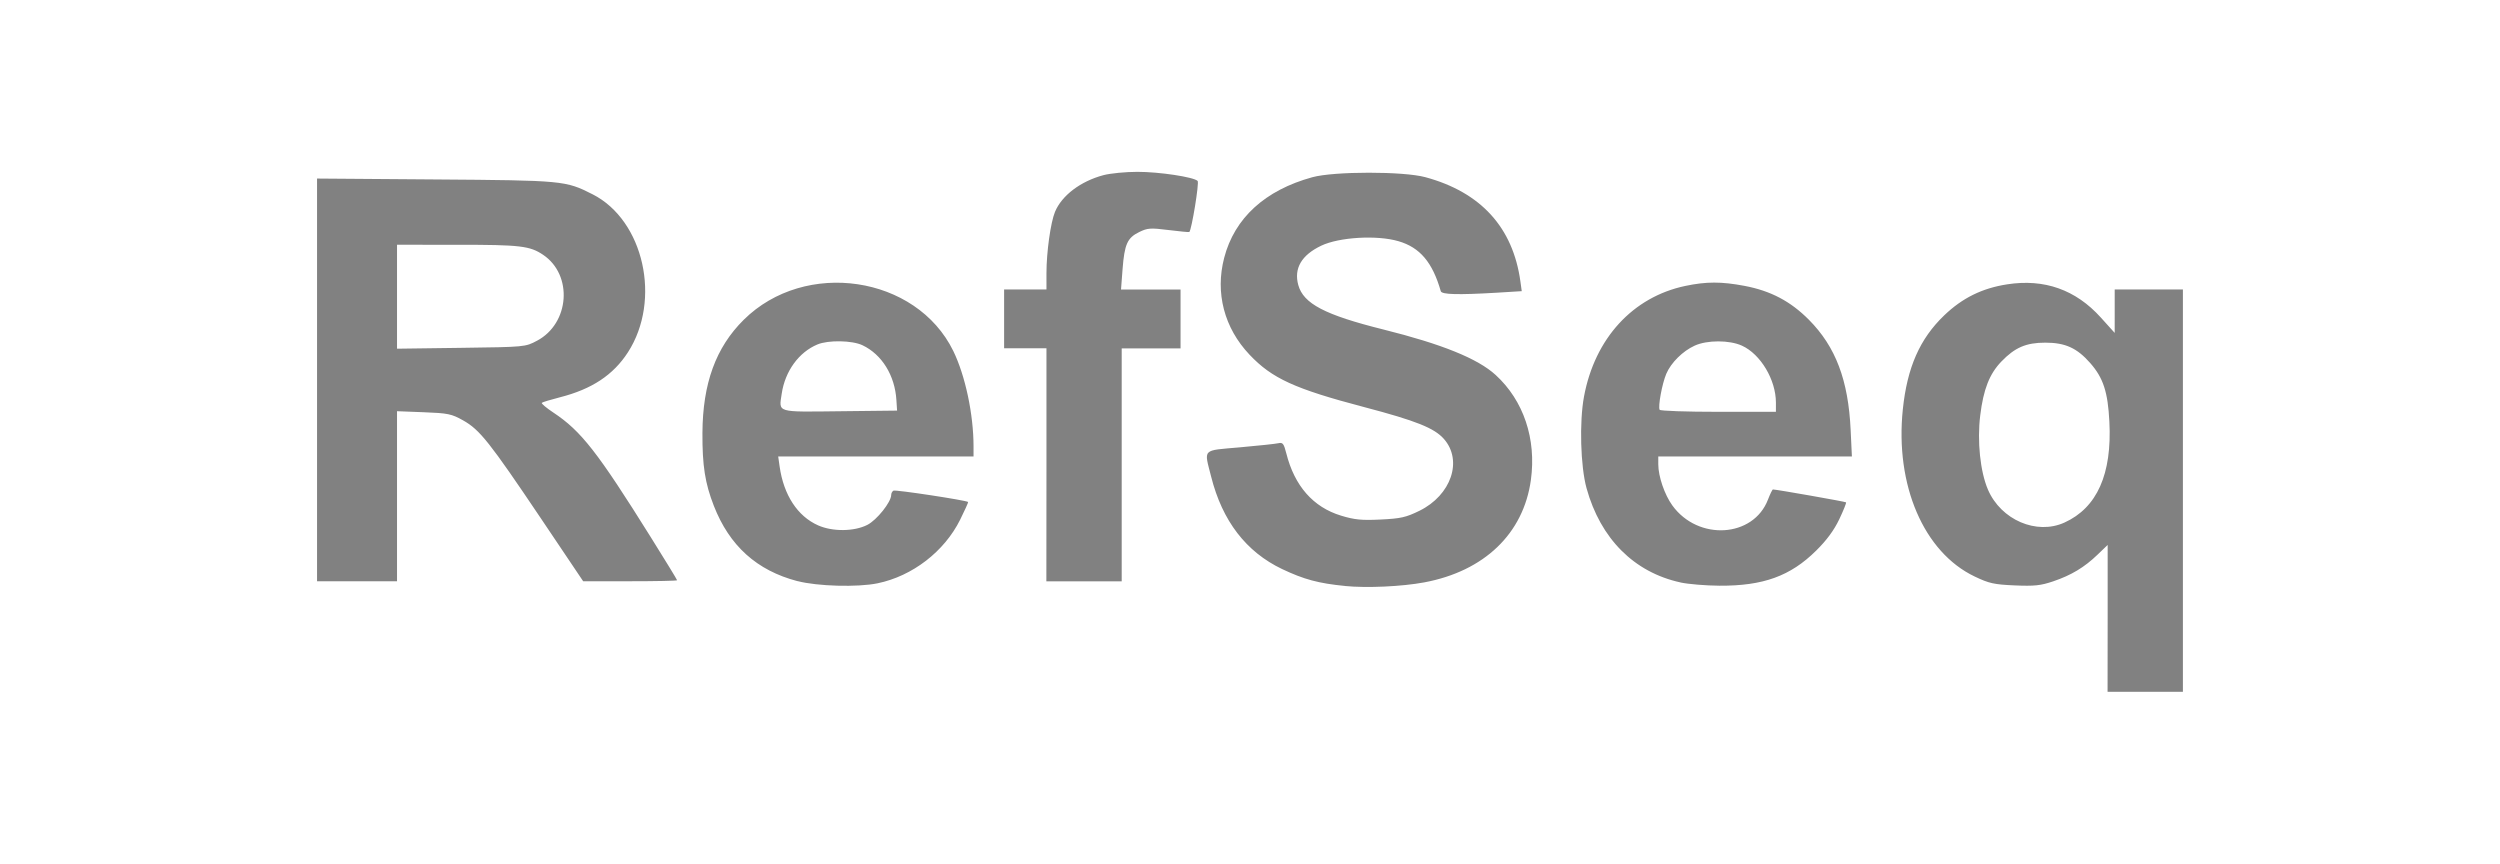 <?xml version="1.0" encoding="UTF-8" standalone="no"?>
<!-- Created with Inkscape (http://www.inkscape.org/) -->

<svg
   width="220"
   height="76"
   viewBox="0 0 58.208 20.108"
   version="1.1"
   id="svg5"
   xmlns="http://www.w3.org/2000/svg"
   xmlns:svg="http://www.w3.org/2000/svg">
  <defs
     id="defs2" />
  <path
     style="fill:#818181;stroke-width:0.055;fill-opacity:1"
     d="m 49.073,14.398 v -1.71 l -0.233,0.224 c -0.308,0.297 -0.614,0.481 -1.037,0.624 -0.29,0.098 -0.436,0.114 -0.895,0.094 -0.48,-0.021 -0.595,-0.046 -0.931,-0.207 -1.185,-0.565 -1.857,-2.129 -1.673,-3.893 0.102,-0.976 0.394,-1.64 0.962,-2.186 0.423,-0.406 0.884,-0.634 1.468,-0.724 0.864,-0.134 1.594,0.124 2.179,0.772 l 0.324,0.359 V 7.245 6.739 h 0.794 0.794 v 4.684 4.684 h -0.877 -0.877 z m -1.006,-2.231 c 0.76,-0.345 1.109,-1.128 1.046,-2.349 -0.035,-0.692 -0.142,-1.019 -0.444,-1.363 -0.31,-0.353 -0.582,-0.477 -1.048,-0.477 -0.447,0 -0.708,0.112 -1.024,0.441 -0.276,0.287 -0.417,0.646 -0.491,1.254 -0.074,0.599 4.14e-4,1.309 0.18,1.727 0.303,0.705 1.132,1.062 1.781,0.767 z m -16.751,1.476 c -0.618,-0.061 -0.955,-0.152 -1.465,-0.394 -0.837,-0.399 -1.391,-1.119 -1.651,-2.149 -0.168,-0.664 -0.225,-0.606 0.671,-0.685 0.429,-0.038 0.833,-0.081 0.896,-0.096 0.099,-0.023 0.125,0.01 0.182,0.235 0.191,0.76 0.626,1.255 1.276,1.452 0.316,0.096 0.477,0.112 0.923,0.09 0.469,-0.023 0.588,-0.05 0.902,-0.204 0.738,-0.363 1.012,-1.167 0.57,-1.671 C 33.395,9.966 32.976,9.798 31.761,9.478 30.144,9.053 29.616,8.811 29.093,8.258 28.503,7.635 28.29,6.819 28.503,6.002 c 0.241,-0.925 0.951,-1.574 2.053,-1.876 0.506,-0.139 2.118,-0.14 2.63,-0.001 1.293,0.35 2.041,1.171 2.214,2.429 l 0.031,0.225 -0.583,0.036 C 33.946,6.868 33.569,6.859 33.546,6.78 33.353,6.106 33.06,5.76 32.558,5.615 32.059,5.469 31.18,5.521 30.763,5.72 30.303,5.939 30.122,6.25 30.228,6.636 c 0.12,0.435 0.62,0.696 1.983,1.036 1.362,0.34 2.196,0.677 2.612,1.058 0.652,0.596 0.952,1.491 0.821,2.445 -0.172,1.249 -1.085,2.124 -2.485,2.385 -0.52,0.097 -1.336,0.134 -1.842,0.084 z M 18.568,13.531 c -0.947,-0.248 -1.584,-0.822 -1.948,-1.755 -0.205,-0.526 -0.269,-0.936 -0.265,-1.695 0.006,-1.153 0.311,-1.991 0.961,-2.635 1.43,-1.417 4.019,-1.032 4.879,0.725 0.28,0.573 0.472,1.477 0.472,2.223 v 0.234 h -2.274 -2.274 l 0.033,0.233 c 0.094,0.664 0.416,1.158 0.896,1.371 0.337,0.15 0.84,0.145 1.146,-0.011 0.222,-0.113 0.556,-0.532 0.556,-0.697 0,-0.038 0.023,-0.083 0.052,-0.1 0.043,-0.027 1.699,0.225 1.739,0.264 0.007,0.007 -0.077,0.193 -0.186,0.413 -0.369,0.741 -1.11,1.312 -1.922,1.48 -0.462,0.096 -1.403,0.07 -1.863,-0.051 z M 20.871,9.314 C 20.836,8.742 20.534,8.253 20.081,8.038 19.84,7.924 19.285,7.914 19.032,8.02 18.599,8.201 18.279,8.641 18.201,9.165 c -0.067,0.45 -0.143,0.427 1.356,0.41 l 1.33,-0.015 z m 18.257,4.247 c -1.081,-0.235 -1.863,-1.019 -2.188,-2.193 -0.141,-0.509 -0.17,-1.544 -0.059,-2.137 0.252,-1.353 1.135,-2.316 2.359,-2.574 0.489,-0.103 0.841,-0.103 1.379,-9.65e-4 0.611,0.116 1.071,0.359 1.499,0.79 0.623,0.628 0.917,1.405 0.971,2.566 l 0.029,0.616 h -2.254 -2.254 v 0.182 c 0,0.281 0.146,0.708 0.328,0.959 0.601,0.83 1.887,0.75 2.226,-0.137 0.05,-0.13 0.102,-0.236 0.116,-0.236 0.078,0 1.685,0.283 1.702,0.3 0.011,0.011 -0.06,0.188 -0.158,0.394 -0.122,0.256 -0.292,0.487 -0.539,0.731 -0.598,0.592 -1.233,0.822 -2.251,0.816 -0.316,-0.002 -0.724,-0.036 -0.906,-0.075 z m 2.221,-4.186 c 0,-0.532 -0.357,-1.13 -0.791,-1.327 -0.292,-0.133 -0.809,-0.133 -1.1,-8.17e-4 -0.278,0.126 -0.553,0.399 -0.662,0.657 -0.098,0.231 -0.196,0.768 -0.154,0.837 0.016,0.026 0.632,0.047 1.368,0.047 l 1.339,-3e-6 z M 7.382,8.845 V 4.157 l 2.753,0.021 c 2.988,0.022 3.033,0.027 3.663,0.346 1.193,0.605 1.608,2.463 0.822,3.679 -0.341,0.528 -0.84,0.858 -1.583,1.047 -0.216,0.055 -0.406,0.113 -0.422,0.129 -0.016,0.016 0.106,0.119 0.271,0.228 0.645,0.428 1.027,0.917 2.268,2.903 0.336,0.537 0.611,0.987 0.611,1 0,0.013 -0.492,0.023 -1.093,0.023 H 13.578 L 12.592,12.067 C 11.397,10.291 11.171,10.006 10.783,9.788 10.512,9.636 10.432,9.62 9.865,9.598 L 9.244,9.574 V 11.554 13.533 H 8.313 7.382 Z M 12.504,7.933 C 13.264,7.53 13.344,6.403 12.646,5.933 12.337,5.725 12.118,5.699 10.655,5.699 l -1.411,-3.1e-4 v 1.21 1.21 l 1.493,-0.02 c 1.492,-0.02 1.493,-0.02 1.767,-0.166 z m 11.861,2.887 V 8.109 H 23.872 23.379 V 7.424 6.739 h 0.493 0.493 V 6.36 c 0,-0.489 0.097,-1.182 0.199,-1.428 0.159,-0.382 0.596,-0.712 1.128,-0.854 0.159,-0.042 0.514,-0.077 0.79,-0.077 0.507,-6.64e-4 1.312,0.121 1.403,0.212 0.04,0.04 -0.139,1.138 -0.194,1.189 -0.007,0.007 -0.224,-0.014 -0.482,-0.046 -0.423,-0.053 -0.49,-0.048 -0.685,0.047 -0.276,0.135 -0.342,0.282 -0.387,0.864 l -0.036,0.474 h 0.693 0.693 v 0.685 0.685 h -0.685 -0.685 v 2.712 2.712 h -0.877 -0.877 z"
     id="path938" />
</svg>

